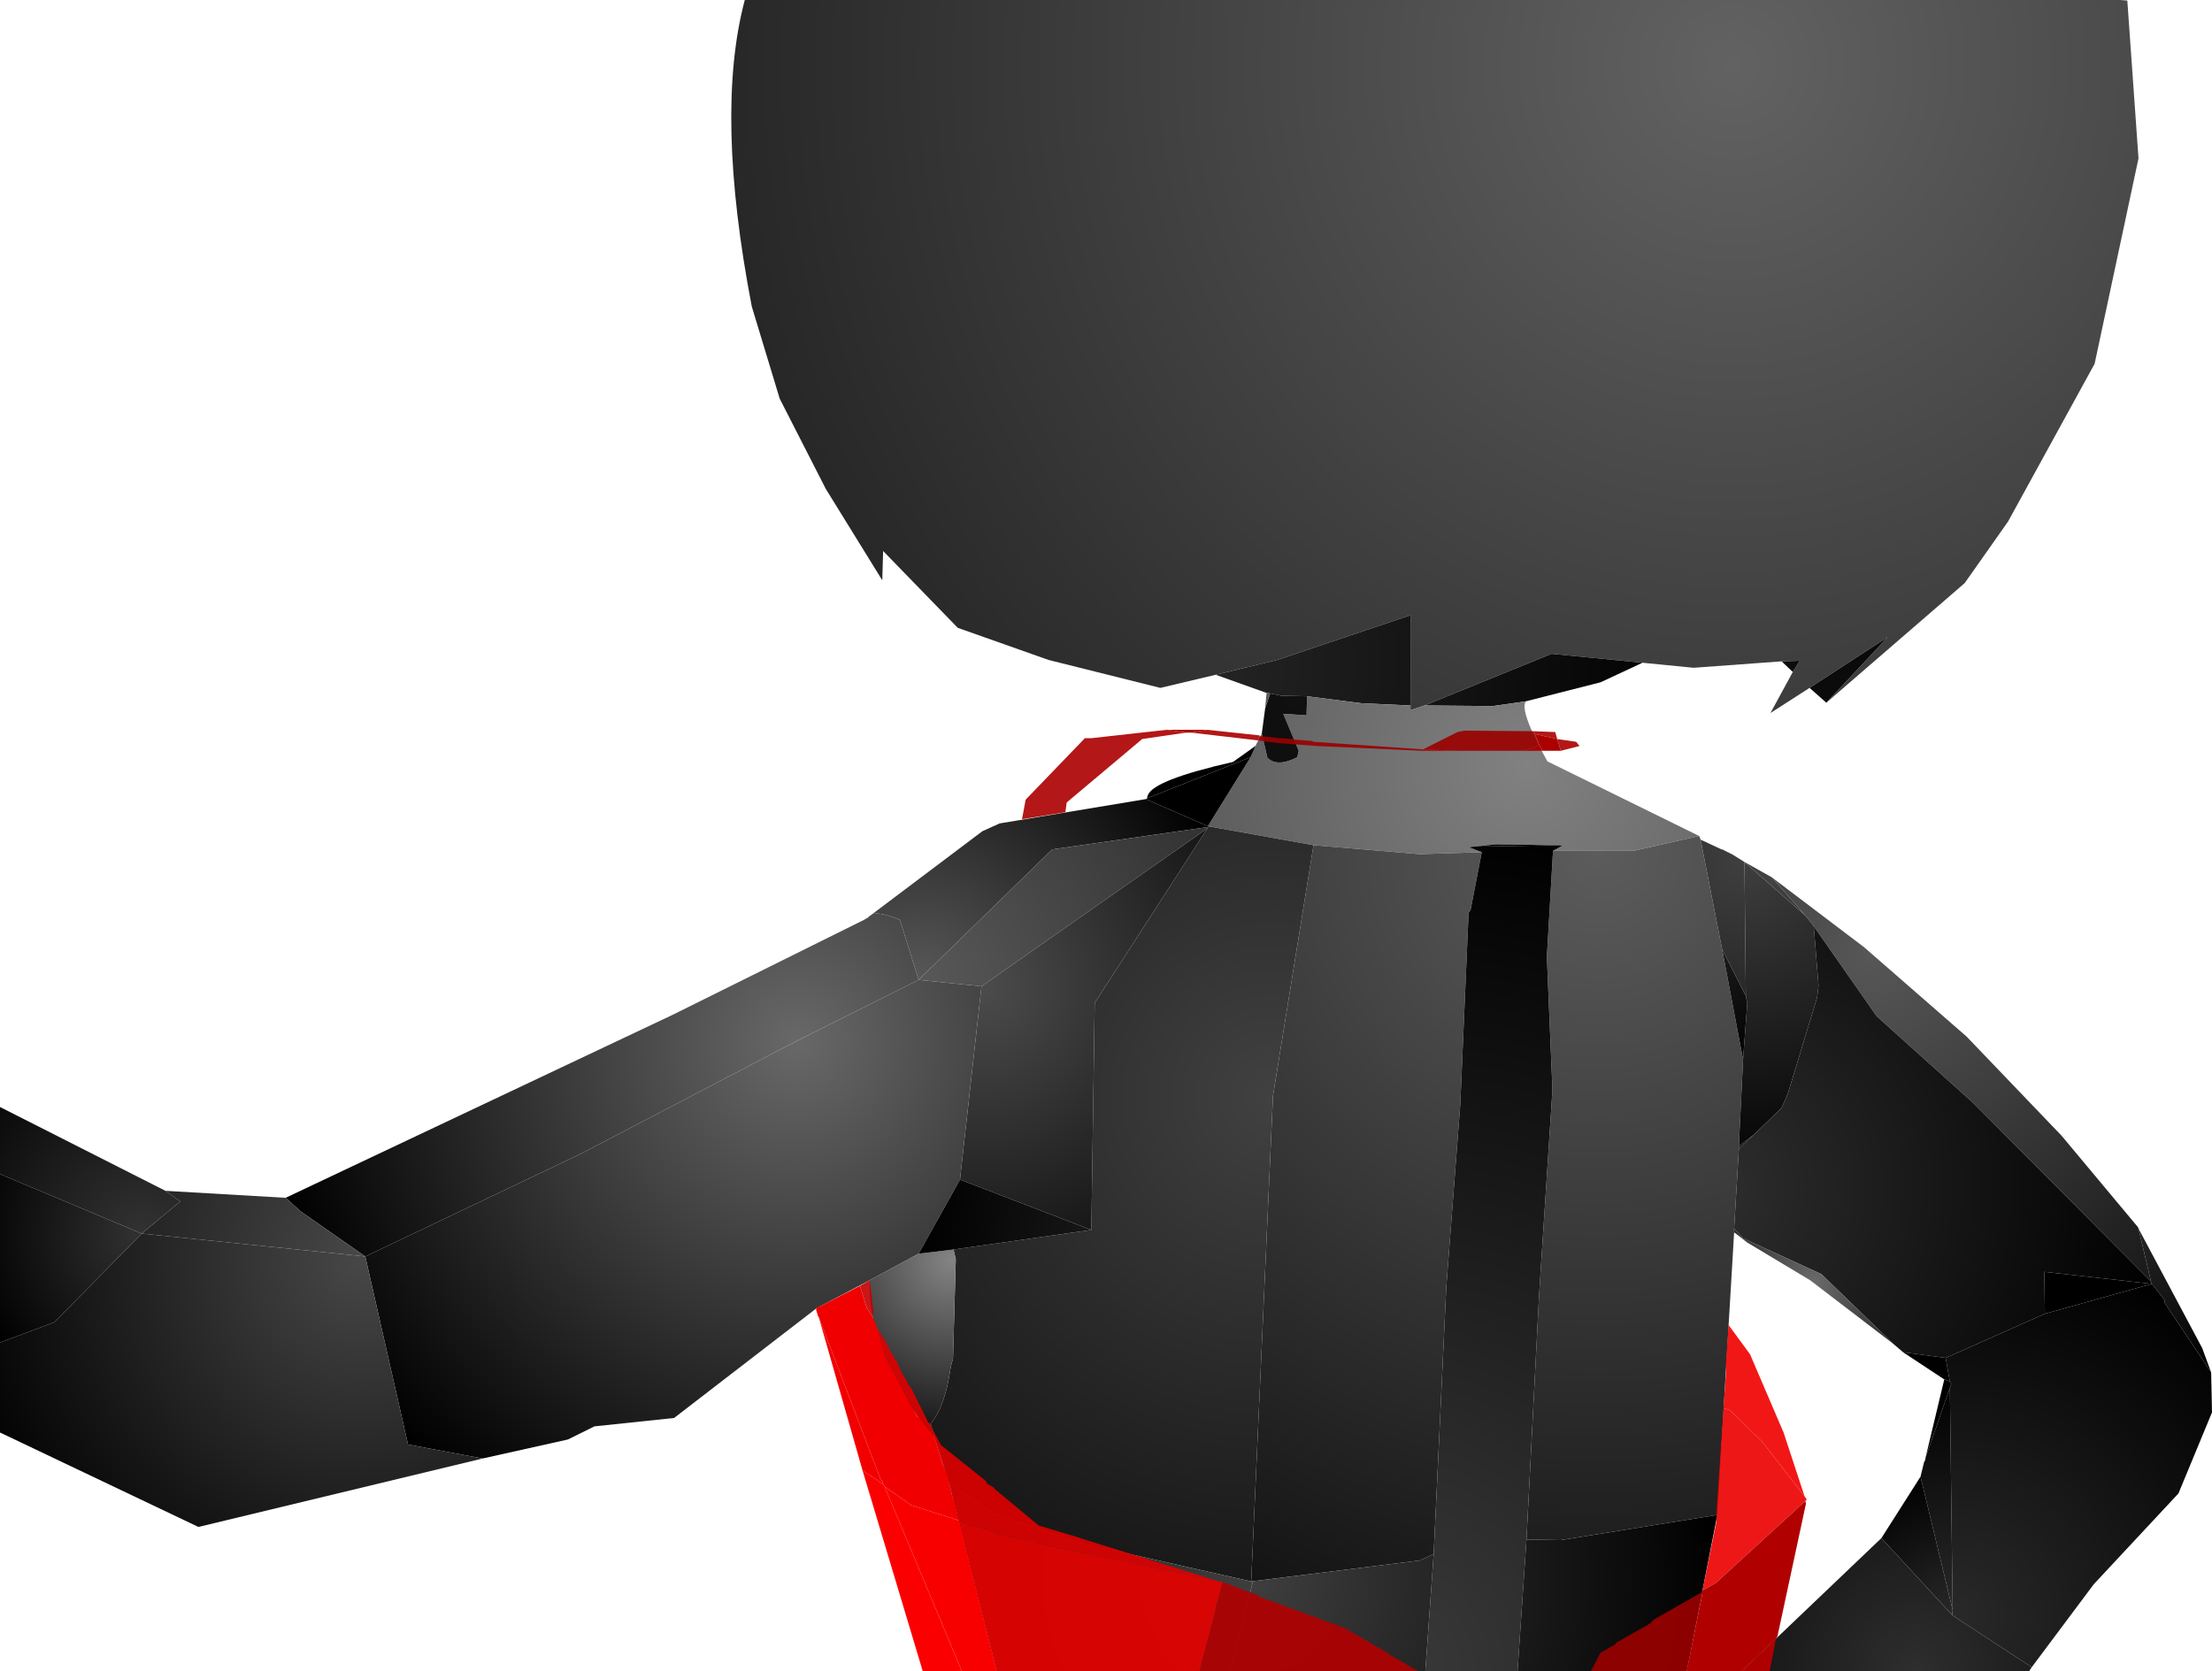 <?xml version="1.0" encoding="UTF-8" standalone="no"?>
<svg xmlns:xlink="http://www.w3.org/1999/xlink" height="299.1px" width="395.75px" xmlns="http://www.w3.org/2000/svg">
  <g transform="matrix(1.0, 0.0, 0.0, 1.0, 400.0, 300.0)">
    <path d="M-182.5 -179.25 L-192.4 -176.9 -212.4 -181.9 -228.65 -187.65 -242.0 -201.4 -242.15 -196.15 -252.25 -212.5 -260.5 -228.65 -265.5 -245.15 Q-272.15 -279.75 -266.75 -300.0 L-20.65 -300.0 -19.4 -299.9 -17.4 -271.65 -25.25 -234.9 -40.75 -206.65 -48.5 -195.65 -73.25 -174.25 -62.25 -186.0 -76.25 -176.9 -83.25 -172.4 -79.25 -179.75 -78.0 -181.75 -81.25 -181.65 -97.0 -180.5 -106.15 -181.4 -122.4 -183.0 -145.15 -173.75 -147.65 -172.9 -147.65 -173.75 -147.65 -189.9 -171.5 -181.9 -182.5 -179.25" fill="url(#gradient0)" fill-rule="evenodd" stroke="none"/>
    <path d="M-81.25 -181.65 L-78.0 -181.75 -79.25 -179.75 -81.25 -181.65 M-76.25 -176.9 L-62.25 -186.0 -73.25 -174.25 -76.25 -176.9" fill="url(#gradient1)" fill-rule="evenodd" stroke="none"/>
    <path d="M-182.5 -179.25 L-171.5 -181.9 -147.65 -189.9 -147.65 -173.75 -156.4 -174.15 -166.15 -175.4 -170.75 -175.5 -172.75 -175.9 -173.4 -176.0 -182.5 -179.25 M-145.15 -173.75 L-122.4 -183.0 -106.15 -181.4 -113.65 -177.9 -127.0 -174.5 -132.9 -173.65 -145.15 -173.75" fill="url(#gradient2)" fill-rule="evenodd" stroke="none"/>
    <path d="M-147.65 -173.75 L-147.65 -172.9 -145.15 -173.75 -132.9 -173.65 -127.0 -174.5 Q-128.25 -172.9 -123.15 -163.75 L-96.0 -150.4 -107.75 -147.75 -122.15 -147.75 -120.5 -148.65 -120.9 -148.75 -132.4 -148.9 -136.25 -148.5 -137.25 -148.4 -134.9 -147.5 -146.0 -147.15 -165.0 -148.75 -183.9 -152.15 -176.25 -164.5 -175.4 -166.4 -175.4 -166.5 -174.25 -168.75 -173.25 -164.4 Q-171.5 -162.65 -167.9 -164.5 L-167.65 -165.65 -170.4 -172.25 -166.25 -172.0 -166.15 -175.4 -156.4 -174.15 -147.65 -173.75" fill="url(#gradient3)" fill-rule="evenodd" stroke="none"/>
    <path d="M-174.25 -168.75 L-173.65 -173.25 -172.75 -175.9 -170.75 -175.5 -166.15 -175.4 -166.25 -172.0 -170.4 -172.25 -167.65 -165.65 -167.9 -164.5 Q-171.5 -162.65 -173.25 -164.4 L-174.25 -168.75" fill="url(#gradient4)" fill-rule="evenodd" stroke="none"/>
    <path d="M-173.65 -173.25 L-173.4 -176.0 -172.75 -175.9 -173.65 -173.25" fill="url(#gradient5)" fill-rule="evenodd" stroke="none"/>
    <path d="M-88.9 -94.4 L-89.75 -80.15 -89.75 -79.4 -92.75 -28.9 -120.75 -24.4 -126.9 -24.5 -124.65 -68.15 -122.25 -105.0 -123.25 -128.75 -122.15 -147.75 -107.75 -147.75 -96.0 -150.4 -95.75 -149.75 -91.9 -130.15 -88.15 -110.4 -88.9 -94.9 -88.9 -94.4 M-176.15 -17.0 L-172.25 -103.9 -165.0 -148.75 -146.0 -147.15 -134.9 -147.5 -136.9 -137.15 -137.25 -136.65 -138.75 -102.25 -141.25 -69.65 -143.5 -21.9 -146.0 -20.75 -176.15 -17.0" fill="url(#gradient6)" fill-rule="evenodd" stroke="none"/>
    <path d="M-136.25 -148.5 L-120.9 -148.75 -120.5 -148.65 -122.15 -147.75 -123.25 -128.75 -122.25 -105.0 -124.65 -68.15 -126.9 -24.5 -128.5 -0.9 -145.0 -0.9 -143.5 -21.9 -141.25 -69.65 -138.75 -102.25 -137.25 -136.65 -136.9 -137.15 -134.9 -147.5 -137.25 -148.4 -136.25 -148.5" fill="url(#gradient7)" fill-rule="evenodd" stroke="none"/>
    <path d="M-120.9 -148.75 L-136.25 -148.5 -132.4 -148.9 -120.9 -148.75" fill="url(#gradient8)" fill-rule="evenodd" stroke="none"/>
    <path d="M-183.9 -152.0 L-183.9 -152.15 -165.0 -148.75 -172.25 -103.9 -176.15 -17.0 -206.75 -23.9 -222.25 -29.15 -230.15 -34.5 -232.75 -42.65 -233.5 -45.25 Q-230.9 -48.25 -229.9 -55.4 L-229.5 -56.9 -229.0 -74.65 -229.4 -76.4 -204.75 -79.9 -204.15 -120.5 -184.0 -151.75 -183.9 -152.0" fill="url(#gradient9)" fill-rule="evenodd" stroke="none"/>
    <path d="M-195.0 -157.0 L-194.75 -157.15 -176.25 -164.5 -183.9 -152.15 -195.0 -157.0" fill="url(#gradient10)" fill-rule="evenodd" stroke="none"/>
    <path d="M-176.25 -164.5 L-194.75 -157.15 -194.75 -157.4 -194.65 -157.65 Q-193.75 -160.4 -179.4 -163.65 L-175.4 -166.5 -175.4 -166.4 -176.25 -164.5" fill="url(#gradient11)" fill-rule="evenodd" stroke="none"/>
    <path d="M-195.0 -157.0 L-183.9 -152.15 -183.9 -152.0 -211.75 -148.0 -235.65 -124.65 -239.0 -135.4 Q-242.5 -136.85 -243.9 -136.45 L-224.25 -151.25 -221.15 -152.65 -195.0 -157.0" fill="url(#gradient12)" fill-rule="evenodd" stroke="none"/>
    <path d="M-235.65 -124.65 L-257.4 -113.75 -296.15 -93.5 -334.65 -75.15 -346.25 -83.25 -348.9 -85.65 -279.65 -118.4 -245.4 -135.4 -245.0 -135.65 -244.75 -135.75 -244.65 -135.9 -243.9 -136.45 Q-242.5 -136.85 -239.0 -135.4 L-235.65 -124.65" fill="url(#gradient13)" fill-rule="evenodd" stroke="none"/>
    <path d="M-183.9 -152.0 L-184.0 -151.75 -224.4 -123.5 -235.65 -124.65 -211.75 -148.0 -183.9 -152.0" fill="url(#gradient14)" fill-rule="evenodd" stroke="none"/>
    <path d="M-184.0 -151.75 L-204.15 -120.5 -204.75 -79.9 -228.25 -88.9 -224.4 -123.5 -184.0 -151.75" fill="url(#gradient15)" fill-rule="evenodd" stroke="none"/>
    <path d="M-235.65 -124.65 L-224.4 -123.5 -228.25 -88.9 -235.65 -75.65 -244.4 -70.9 -253.9 -65.9 -279.4 -46.25 -293.65 -44.75 -298.4 -42.4 -313.65 -39.0 -327.0 -41.5 -334.65 -75.15 -296.15 -93.5 -257.4 -113.75 -235.65 -124.65" fill="url(#gradient16)" fill-rule="evenodd" stroke="none"/>
    <path d="M-348.9 -85.65 L-346.25 -83.25 -334.65 -75.15 -374.65 -79.25 -367.75 -85.0 -370.4 -86.9 -348.9 -85.65" fill="url(#gradient17)" fill-rule="evenodd" stroke="none"/>
    <path d="M-87.9 -145.75 L-87.65 -121.75 -91.9 -130.15 -95.75 -149.75 -92.0 -148.0 -91.9 -148.0 -91.65 -147.9 -91.4 -147.75 -91.15 -147.65 -90.9 -147.5 -90.65 -147.4 -90.4 -147.25 -90.15 -147.15 -87.9 -145.75" fill="url(#gradient18)" fill-rule="evenodd" stroke="none"/>
    <path d="M-75.5 -134.25 L-74.65 -123.65 -74.9 -121.5 -80.15 -104.25 -81.25 -101.75 -86.15 -97.0 -88.9 -94.9 -88.15 -110.4 -87.4 -120.4 -87.65 -121.75 -87.9 -145.75 -77.0 -136.15 -75.65 -134.5 -75.5 -134.25" fill="url(#gradient19)" fill-rule="evenodd" stroke="none"/>
    <path d="M-87.65 -121.75 L-87.4 -120.4 -88.15 -110.4 -91.9 -130.15 -87.65 -121.75" fill="url(#gradient20)" fill-rule="evenodd" stroke="none"/>
    <path d="M-77.0 -136.15 L-87.9 -145.75 -83.0 -143.0 -77.0 -136.15" fill="url(#gradient21)" fill-rule="evenodd" stroke="none"/>
    <path d="M-15.15 -70.65 L-47.0 -102.65 -64.25 -118.15 -75.5 -134.25 -75.65 -134.5 -77.0 -136.15 -83.0 -143.0 -66.5 -130.5 -48.15 -114.5 -31.15 -96.75 -17.5 -80.4 -17.4 -80.15 -15.15 -70.65" fill="url(#gradient22)" fill-rule="evenodd" stroke="none"/>
    <path d="M-86.15 -97.0 L-81.25 -101.75 -80.15 -104.25 -74.9 -121.5 -74.65 -123.65 -75.5 -134.25 -64.25 -118.15 -47.0 -102.65 -15.15 -70.65 -15.0 -70.25 -34.25 -72.4 -34.15 -64.9 -51.9 -57.0 -59.5 -58.0 -61.25 -59.5 -74.15 -72.0 -88.15 -78.4 -89.75 -80.15 -88.9 -94.4 -86.15 -97.0" fill="url(#gradient23)" fill-rule="evenodd" stroke="none"/>
    <path d="M-86.15 -97.0 L-88.9 -94.4 -88.9 -94.9 -86.15 -97.0" fill="url(#gradient24)" fill-rule="evenodd" stroke="none"/>
    <path d="M-370.4 -86.9 L-367.75 -85.0 -374.65 -79.25 -400.0 -89.9 -400.0 -101.9 -370.4 -86.9" fill="url(#gradient25)" fill-rule="evenodd" stroke="none"/>
    <path d="M-400.0 -89.9 L-374.65 -79.25 -390.25 -63.4 -400.0 -59.75 -400.0 -89.9" fill="url(#gradient26)" fill-rule="evenodd" stroke="none"/>
    <path d="M-334.65 -75.15 L-327.0 -41.5 -313.65 -39.0 -364.5 -26.75 -400.0 -43.65 -400.0 -59.75 -390.25 -63.4 -374.65 -79.25 -334.65 -75.15" fill="url(#gradient27)" fill-rule="evenodd" stroke="none"/>
    <path d="M-229.4 -76.4 L-229.0 -74.65 -229.5 -56.9 -229.9 -55.4 Q-230.9 -48.25 -233.5 -45.25 L-232.75 -42.65 Q-244.75 -56.9 -244.4 -70.9 L-235.65 -75.65 -229.4 -76.4" fill="url(#gradient28)" fill-rule="evenodd" stroke="none"/>
    <path d="M-204.75 -79.9 L-229.4 -76.4 -235.65 -75.65 -228.25 -88.9 -204.75 -79.9" fill="url(#gradient29)" fill-rule="evenodd" stroke="none"/>
    <path d="M-15.0 -70.25 L-15.15 -70.65 -17.4 -80.15 -6.0 -58.75 -4.4 -54.4 -12.75 -66.9 -12.75 -67.4 -15.0 -70.25" fill="url(#gradient30)" fill-rule="evenodd" stroke="none"/>
    <path d="M-89.75 -80.15 L-88.15 -78.4 -74.15 -72.0 -61.25 -59.5 -76.15 -70.9 -87.4 -77.65 -89.65 -79.4 -89.75 -79.4 -89.75 -80.15" fill="url(#gradient31)" fill-rule="evenodd" stroke="none"/>
    <path d="M-143.5 -21.9 L-145.0 -0.9 -179.9 -0.9 -175.9 -16.75 -176.15 -17.0 -146.0 -20.75 -143.5 -21.9 M-128.5 -0.9 L-126.9 -24.5 -120.75 -24.4 -92.75 -28.9 -98.25 -0.9 -128.5 -0.9" fill="url(#gradient32)" fill-rule="evenodd" stroke="none"/>
    <path d="M-34.15 -64.9 L-34.25 -72.4 -15.0 -70.25 -34.15 -64.9" fill="url(#gradient33)" fill-rule="evenodd" stroke="none"/>
    <path d="M-51.9 -57.0 L-34.15 -64.9 -15.0 -70.25 -12.75 -67.4 -12.75 -66.9 -4.4 -54.4 -4.25 -47.25 -10.25 -32.75 -25.4 -16.5 -36.5 -1.65 -50.65 -10.9 -50.75 -11.0 -50.65 -11.9 -51.15 -51.65 -50.9 -52.4 -51.15 -52.75 -51.9 -57.0" fill="url(#gradient34)" fill-rule="evenodd" stroke="none"/>
    <path d="M-59.5 -58.0 L-51.9 -57.0 -51.15 -52.75 -52.0 -53.15 -52.15 -53.15 -59.5 -58.0" fill="url(#gradient35)" fill-rule="evenodd" stroke="none"/>
    <path d="M-55.5 -39.15 L-52.15 -53.15 -52.0 -53.15 -51.15 -52.75 -50.9 -52.4 -51.15 -51.65 -55.5 -39.15" fill="url(#gradient36)" fill-rule="evenodd" stroke="none"/>
    <path d="M-56.4 -35.75 L-55.75 -38.4 -55.65 -38.5 -55.5 -39.0 -55.5 -39.15 -51.15 -51.65 -50.65 -11.9 -56.4 -35.75" fill="url(#gradient37)" fill-rule="evenodd" stroke="none"/>
    <path d="M-63.4 -24.75 L-56.4 -35.75 -50.65 -11.9 -50.75 -11.0 -63.4 -24.75" fill="url(#gradient38)" fill-rule="evenodd" stroke="none"/>
    <path d="M-36.5 -1.65 L-37.0 -0.9 -88.4 -0.9 -63.4 -24.75 -50.75 -11.0 -50.65 -10.9 -36.5 -1.65" fill="url(#gradient39)" fill-rule="evenodd" stroke="none"/>
    <path d="M-230.15 -34.5 L-222.25 -29.15 -206.75 -23.9 -176.15 -17.0 -175.9 -16.75 -179.9 -0.9 -221.65 -0.9 -230.15 -34.5" fill="url(#gradient40)" fill-rule="evenodd" stroke="none"/>
    <path d="M-187.75 -168.9 L-191.25 -169.4 -184.0 -169.4 -186.9 -168.9 -187.75 -168.9 M-120.75 -165.65 L-124.0 -165.65 -124.65 -166.75 -125.4 -168.65 -121.4 -167.75 -120.75 -165.65" fill="#ab0000" fill-rule="evenodd" stroke="none"/>
    <path d="M-191.25 -169.4 L-187.75 -168.9 -195.65 -167.75 -209.15 -156.4 -209.4 -154.65 -217.15 -153.4 -216.5 -156.9 -205.9 -167.9 -204.75 -167.9 -191.25 -169.4 M-186.9 -168.9 L-184.0 -169.4 -174.65 -168.4 -174.65 -168.25 -174.9 -167.5 -186.9 -168.9 M-125.65 -169.15 L-121.75 -169.0 -121.4 -167.75 -118.0 -167.25 -117.4 -166.5 -120.75 -165.65 -121.4 -167.75 -125.4 -168.65 -125.65 -169.15" fill="#ab0000" fill-opacity="0.91" fill-rule="evenodd" stroke="none"/>
    <path d="M-174.65 -168.25 L-174.15 -168.25 -171.15 -167.9 -171.0 -167.9 -168.65 -167.75 -168.4 -167.65 -165.25 -167.4 -165.0 -167.25 -145.4 -165.9 -139.25 -169.0 -138.0 -169.25 -125.65 -169.15 -125.4 -168.65 -124.65 -166.75 -125.5 -166.15 -127.9 -165.65 -139.75 -165.65 -145.4 -165.9 -145.75 -165.65 -164.4 -166.5 -171.0 -167.0 -171.15 -167.0 -174.9 -167.5 -174.65 -168.25 M-98.25 -0.9 L-115.4 -0.9 -113.65 -4.25 -111.0 -5.75 -110.9 -6.0 -104.75 -9.5 -104.15 -10.15 -95.65 -15.0 -95.5 -14.5 -98.25 -0.9" fill="#9b0000" fill-opacity="0.91" fill-rule="evenodd" stroke="none"/>
    <path d="M-124.0 -165.65 L-127.9 -165.65 -125.5 -166.15 -124.65 -166.75 -124.0 -165.65 M-139.75 -165.65 L-145.75 -165.65 -145.4 -165.9 -139.75 -165.65" fill="#a90000" fill-rule="evenodd" stroke="none"/>
    <path d="M-243.9 -64.4 L-244.9 -65.9 -246.15 -69.9 -244.4 -70.9 -243.75 -65.4 -243.9 -64.4" fill="#c20000" fill-opacity="0.91" fill-rule="evenodd" stroke="none"/>
    <path d="M-246.15 -69.9 L-244.9 -65.9 -243.9 -64.4 -243.0 -62.25 -241.65 -57.15 -235.9 -46.5 -235.4 -46.25 -232.75 -42.65 -231.4 -38.15 -230.25 -35.5 -230.15 -34.5 -229.65 -32.4 -229.15 -30.9 -229.15 -30.75 -228.4 -27.9 -237.0 -30.65 -241.75 -34.0 -242.0 -34.4 -242.15 -35.0 -242.4 -35.15 -253.5 -64.25 -253.65 -64.5 -254.0 -65.65 -253.9 -65.9 -253.9 -66.0 -253.25 -66.25 -246.15 -69.9" fill="#f00000" fill-rule="evenodd" stroke="none"/>
    <path d="M-253.5 -64.25 L-242.4 -35.15 -242.15 -35.0 -242.0 -34.4 -245.5 -36.75 -245.65 -36.75 -253.5 -64.25" fill="#f20000" fill-rule="evenodd" stroke="none"/>
    <path d="M-242.0 -34.4 L-241.75 -34.0 -227.9 -0.9 -234.9 -0.9 -245.65 -36.75 -245.5 -36.75 -242.0 -34.4" fill="#fb0000" fill-rule="evenodd" stroke="none"/>
    <path d="M-241.75 -34.0 L-237.0 -30.65 -228.4 -27.9 -221.65 -0.9 -227.9 -0.9 -241.75 -34.0" fill="#f90000" fill-rule="evenodd" stroke="none"/>
    <path d="M-228.4 -27.9 L-229.15 -30.75 -229.15 -30.9 -229.65 -32.4 -230.15 -34.5 -230.25 -35.5 -231.4 -38.15 -232.75 -42.65 -235.4 -46.25 -235.9 -46.5 -241.65 -57.15 -243.0 -62.25 -241.0 -59.0 -241.0 -58.65 -239.5 -56.25 -238.75 -54.5 -237.65 -52.65 -237.4 -52.0 -237.0 -51.65 -233.9 -45.4 -233.5 -45.25 -233.4 -44.5 -233.25 -44.4 -231.65 -41.4 -223.65 -35.0 -223.4 -34.5 -222.15 -33.75 -222.0 -33.5 -214.15 -27.0 -207.15 -24.9 -206.75 -24.75 -181.9 -17.0 -206.4 -22.15 -206.65 -22.15 -206.65 -22.25 -207.25 -22.25 -221.4 -25.5 -221.65 -25.75 -221.9 -25.75 -227.9 -27.65 -228.15 -27.75 -228.4 -27.9" fill="#de0000" fill-opacity="0.91" fill-rule="evenodd" stroke="none"/>
    <path d="M-181.9 -17.0 L-181.25 -16.9 -182.25 -13.15 -182.5 -12.75 -182.4 -12.4 -185.4 -0.9 -221.65 -0.9 -228.4 -27.9 -228.15 -27.75 -227.9 -27.65 -221.9 -25.75 -221.65 -25.75 -221.4 -25.5 -207.25 -22.25 -206.65 -22.25 -206.65 -22.15 -206.4 -22.15 -181.9 -17.0" fill="#e80000" fill-opacity="0.91" fill-rule="evenodd" stroke="none"/>
    <path d="M-181.25 -16.9 L-174.9 -14.5 -174.65 -14.25 -159.4 -8.65 -151.4 -4.0 -151.25 -3.75 -150.5 -3.4 -146.25 -0.9 -185.4 -0.9 -182.4 -12.4 -182.5 -12.75 -182.25 -13.15 -181.25 -16.9" fill="#b20000" fill-opacity="0.91" fill-rule="evenodd" stroke="none"/>
    <path d="M-91.65 -48.0 L-91.15 -55.0 -91.25 -55.4 -90.75 -62.9 -86.9 -57.65 -80.9 -43.65 -77.15 -32.25 -84.65 -41.9 -90.5 -47.65 -91.65 -48.0" fill="#f00000" fill-opacity="0.91" fill-rule="evenodd" stroke="none"/>
    <path d="M-77.15 -32.25 L-76.75 -31.65 -77.0 -31.4 -93.0 -16.75 -95.4 -15.4 -92.9 -27.75 -93.0 -28.25 -92.75 -28.9 -92.9 -29.15 -91.65 -48.0 -90.5 -47.65 -84.65 -41.9 -77.15 -32.25" fill="#ec0000" fill-opacity="0.91" fill-rule="evenodd" stroke="none"/>
    <path d="M-77.0 -31.4 L-76.9 -30.9 -82.0 -7.15 -82.25 -6.75 -88.4 -0.9 -98.25 -0.9 -95.5 -14.5 -95.65 -15.0 -95.4 -15.4 -93.0 -16.75 -77.0 -31.4" fill="#b00000" fill-rule="evenodd" stroke="none"/>
    <path d="M-82.25 -6.75 L-83.4 -0.9 -88.4 -0.9 -82.25 -6.75" fill="#ae0000" fill-rule="evenodd" stroke="none"/>
  </g>
  <defs>
    <radialGradient cx="0" cy="0" gradientTransform="matrix(0.221, 0.0, 0.0, 0.221, -89.9, -288.45)" gradientUnits="userSpaceOnUse" id="gradient0" r="819.2" spreadMethod="pad">
      <stop offset="0.0" stop-color="#626262"/>
      <stop offset="1.0" stop-color="#272727"/>
    </radialGradient>
    <radialGradient cx="0" cy="0" gradientTransform="matrix(0.035, 0.0, 0.0, 0.035, -82.85, -183.25)" gradientUnits="userSpaceOnUse" id="gradient1" r="819.2" spreadMethod="pad">
      <stop offset="0.0" stop-color="#0d0d0d"/>
      <stop offset="1.0" stop-color="#080808"/>
    </radialGradient>
    <radialGradient cx="0" cy="0" gradientTransform="matrix(0.114, 0.0, 0.0, 0.114, -188.45, -181.3)" gradientUnits="userSpaceOnUse" id="gradient2" r="819.2" spreadMethod="pad">
      <stop offset="0.0" stop-color="#262626"/>
      <stop offset="1.0" stop-color="#000000"/>
    </radialGradient>
    <radialGradient cx="0" cy="0" gradientTransform="matrix(0.207, 0.0, 0.0, 0.207, -126.75, -163.05)" gradientUnits="userSpaceOnUse" id="gradient3" r="819.2" spreadMethod="pad">
      <stop offset="0.0" stop-color="#818181"/>
      <stop offset="1.0" stop-color="#1a1a1a"/>
    </radialGradient>
    <radialGradient cx="0" cy="0" gradientTransform="matrix(0.216, 0.0, 0.0, 0.216, -165.25, -177.25)" gradientUnits="userSpaceOnUse" id="gradient4" r="819.2" spreadMethod="pad">
      <stop offset="0.0" stop-color="#101010"/>
      <stop offset="1.0" stop-color="#000000"/>
    </radialGradient>
    <radialGradient cx="0" cy="0" gradientTransform="matrix(0.041, 0.0, 0.0, 0.041, -172.15, -184.55)" gradientUnits="userSpaceOnUse" id="gradient5" r="819.2" spreadMethod="pad">
      <stop offset="0.0" stop-color="#797979"/>
      <stop offset="1.0" stop-color="#000000"/>
    </radialGradient>
    <radialGradient cx="0" cy="0" gradientTransform="matrix(0.176, 0.0, 0.0, 0.176, -114.1, -147.8)" gradientUnits="userSpaceOnUse" id="gradient6" r="819.2" spreadMethod="pad">
      <stop offset="0.0" stop-color="#5c5c5c"/>
      <stop offset="1.0" stop-color="#141414"/>
    </radialGradient>
    <radialGradient cx="0" cy="0" gradientTransform="matrix(0.187, 0.0, 0.0, 0.187, -153.2, -1.0)" gradientUnits="userSpaceOnUse" id="gradient7" r="819.2" spreadMethod="pad">
      <stop offset="0.0" stop-color="#3a3a3a"/>
      <stop offset="1.0" stop-color="#000000"/>
    </radialGradient>
    <radialGradient cx="0" cy="0" gradientTransform="matrix(0.032, 0.0, 0.0, 0.032, -128.4, -148.5)" gradientUnits="userSpaceOnUse" id="gradient8" r="819.2" spreadMethod="pad">
      <stop offset="0.0" stop-color="#000000"/>
      <stop offset="1.0" stop-color="#000000"/>
    </radialGradient>
    <radialGradient cx="0" cy="0" gradientTransform="matrix(0.11, 0.0, 0.0, 0.11, -172.2, -103.8)" gradientUnits="userSpaceOnUse" id="gradient9" r="819.2" spreadMethod="pad">
      <stop offset="0.0" stop-color="#414141"/>
      <stop offset="1.0" stop-color="#171717"/>
    </radialGradient>
    <radialGradient cx="0" cy="0" gradientTransform="matrix(0.024, 0.0, 0.0, 0.024, -176.1, -164.6)" gradientUnits="userSpaceOnUse" id="gradient10" r="819.2" spreadMethod="pad">
      <stop offset="0.0" stop-color="#000000"/>
      <stop offset="1.0" stop-color="#000000"/>
    </radialGradient>
    <radialGradient cx="0" cy="0" gradientTransform="matrix(0.021, 0.0, 0.0, 0.021, -179.3, -163.8)" gradientUnits="userSpaceOnUse" id="gradient11" r="819.2" spreadMethod="pad">
      <stop offset="0.0" stop-color="#000000"/>
      <stop offset="1.0" stop-color="#000000"/>
    </radialGradient>
    <radialGradient cx="0" cy="0" gradientTransform="matrix(0.071, 0.0, 0.0, 0.071, -235.55, -124.7)" gradientUnits="userSpaceOnUse" id="gradient12" r="819.2" spreadMethod="pad">
      <stop offset="0.0" stop-color="#585858"/>
      <stop offset="1.0" stop-color="#000000"/>
    </radialGradient>
    <radialGradient cx="0" cy="0" gradientTransform="matrix(0.117, 0.0, 0.0, 0.117, -257.45, -113.65)" gradientUnits="userSpaceOnUse" id="gradient13" r="819.2" spreadMethod="pad">
      <stop offset="0.0" stop-color="#686868"/>
      <stop offset="1.0" stop-color="#000000"/>
    </radialGradient>
    <radialGradient cx="0" cy="0" gradientTransform="matrix(0.071, 0.0, 0.0, 0.071, -235.55, -124.7)" gradientUnits="userSpaceOnUse" id="gradient14" r="819.2" spreadMethod="pad">
      <stop offset="0.0" stop-color="#585858"/>
      <stop offset="1.0" stop-color="#323232"/>
    </radialGradient>
    <radialGradient cx="0" cy="0" gradientTransform="matrix(0.061, 0.0, 0.0, 0.061, -224.4, -123.55)" gradientUnits="userSpaceOnUse" id="gradient15" r="819.2" spreadMethod="pad">
      <stop offset="0.0" stop-color="#4c4c4c"/>
      <stop offset="1.0" stop-color="#151515"/>
    </radialGradient>
    <radialGradient cx="0" cy="0" gradientTransform="matrix(0.122, 0.0, 0.0, 0.122, -257.45, -113.65)" gradientUnits="userSpaceOnUse" id="gradient16" r="819.2" spreadMethod="pad">
      <stop offset="0.0" stop-color="#686868"/>
      <stop offset="1.0" stop-color="#000000"/>
    </radialGradient>
    <radialGradient cx="0" cy="0" gradientTransform="matrix(0.049, 0.0, 0.0, 0.049, -334.5, -75.2)" gradientUnits="userSpaceOnUse" id="gradient17" r="819.2" spreadMethod="pad">
      <stop offset="0.0" stop-color="#484848"/>
      <stop offset="1.0" stop-color="#242424"/>
    </radialGradient>
    <radialGradient cx="0" cy="0" gradientTransform="matrix(0.03, 0.0, 0.0, 0.03, -88.0, -146.05)" gradientUnits="userSpaceOnUse" id="gradient18" r="819.2" spreadMethod="pad">
      <stop offset="0.0" stop-color="#3f3f3f"/>
      <stop offset="1.0" stop-color="#282828"/>
    </radialGradient>
    <radialGradient cx="0" cy="0" gradientTransform="matrix(0.071, 0.0, 0.0, 0.071, -88.0, -146.05)" gradientUnits="userSpaceOnUse" id="gradient19" r="819.2" spreadMethod="pad">
      <stop offset="0.0" stop-color="#3f3f3f"/>
      <stop offset="1.0" stop-color="#000000"/>
    </radialGradient>
    <radialGradient cx="0" cy="0" gradientTransform="matrix(0.057, 0.0, 0.0, 0.057, -102.85, -153.45)" gradientUnits="userSpaceOnUse" id="gradient20" r="819.2" spreadMethod="pad">
      <stop offset="0.0" stop-color="#3c3c3c"/>
      <stop offset="1.0" stop-color="#000000"/>
    </radialGradient>
    <radialGradient cx="0" cy="0" gradientTransform="matrix(0.014, 0.0, 0.0, 0.014, -83.4, -143.35)" gradientUnits="userSpaceOnUse" id="gradient21" r="819.2" spreadMethod="pad">
      <stop offset="0.0" stop-color="#444444"/>
      <stop offset="1.0" stop-color="#303030"/>
    </radialGradient>
    <radialGradient cx="0" cy="0" gradientTransform="matrix(0.095, 0.0, 0.0, 0.095, -65.15, -129.4)" gradientUnits="userSpaceOnUse" id="gradient22" r="819.2" spreadMethod="pad">
      <stop offset="0.0" stop-color="#575757"/>
      <stop offset="1.0" stop-color="#191919"/>
    </radialGradient>
    <radialGradient cx="0" cy="0" gradientTransform="matrix(0.101, 0.0, 0.0, 0.101, -95.6, -87.65)" gradientUnits="userSpaceOnUse" id="gradient23" r="819.2" spreadMethod="pad">
      <stop offset="0.0" stop-color="#2f2f2f"/>
      <stop offset="1.0" stop-color="#000000"/>
    </radialGradient>
    <radialGradient cx="0" cy="0" gradientTransform="matrix(0.025, 0.0, 0.0, 0.025, -95.6, -87.65)" gradientUnits="userSpaceOnUse" id="gradient24" r="819.2" spreadMethod="pad">
      <stop offset="0.0" stop-color="#2f2f2f"/>
      <stop offset="1.0" stop-color="#000000"/>
    </radialGradient>
    <radialGradient cx="0" cy="0" gradientTransform="matrix(0.042, 0.0, 0.0, 0.042, -374.5, -79.3)" gradientUnits="userSpaceOnUse" id="gradient25" r="819.2" spreadMethod="pad">
      <stop offset="0.0" stop-color="#323232"/>
      <stop offset="1.0" stop-color="#0a0a0a"/>
    </radialGradient>
    <radialGradient cx="0" cy="0" gradientTransform="matrix(0.039, 0.0, 0.0, 0.039, -374.5, -79.3)" gradientUnits="userSpaceOnUse" id="gradient26" r="819.2" spreadMethod="pad">
      <stop offset="0.0" stop-color="#323232"/>
      <stop offset="1.0" stop-color="#000000"/>
    </radialGradient>
    <radialGradient cx="0" cy="0" gradientTransform="matrix(0.089, 0.0, 0.0, 0.089, -334.5, -75.2)" gradientUnits="userSpaceOnUse" id="gradient27" r="819.2" spreadMethod="pad">
      <stop offset="0.0" stop-color="#484848"/>
      <stop offset="1.0" stop-color="#040404"/>
    </radialGradient>
    <radialGradient cx="0" cy="0" gradientTransform="matrix(0.043, 0.0, 0.0, 0.043, -229.75, -74.55)" gradientUnits="userSpaceOnUse" id="gradient28" r="819.2" spreadMethod="pad">
      <stop offset="0.0" stop-color="#848484"/>
      <stop offset="1.0" stop-color="#070707"/>
    </radialGradient>
    <radialGradient cx="0" cy="0" gradientTransform="matrix(0.038, 0.0, 0.0, 0.038, -204.65, -79.85)" gradientUnits="userSpaceOnUse" id="gradient29" r="819.2" spreadMethod="pad">
      <stop offset="0.0" stop-color="#171717"/>
      <stop offset="1.0" stop-color="#000000"/>
    </radialGradient>
    <radialGradient cx="0" cy="0" gradientTransform="matrix(0.036, 0.0, 0.0, 0.036, -17.55, -80.5)" gradientUnits="userSpaceOnUse" id="gradient30" r="819.2" spreadMethod="pad">
      <stop offset="0.0" stop-color="#262626"/>
      <stop offset="1.0" stop-color="#000000"/>
    </radialGradient>
    <radialGradient cx="0" cy="0" gradientTransform="matrix(0.032, 0.0, 0.0, 0.032, -75.45, -70.5)" gradientUnits="userSpaceOnUse" id="gradient31" r="819.2" spreadMethod="pad">
      <stop offset="0.0" stop-color="#6a6a6a"/>
      <stop offset="1.0" stop-color="#0f0f0f"/>
    </radialGradient>
    <radialGradient cx="0" cy="0" gradientTransform="matrix(0.102, 0.0, 0.0, 0.102, -175.95, -17.1)" gradientUnits="userSpaceOnUse" id="gradient32" r="819.2" spreadMethod="pad">
      <stop offset="0.0" stop-color="#3e3e3e"/>
      <stop offset="1.0" stop-color="#000000"/>
    </radialGradient>
    <radialGradient cx="0" cy="0" gradientTransform="matrix(0.024, 0.0, 0.0, 0.024, -34.05, -64.95)" gradientUnits="userSpaceOnUse" id="gradient33" r="819.2" spreadMethod="pad">
      <stop offset="0.0" stop-color="#000000"/>
      <stop offset="1.0" stop-color="#000000"/>
    </radialGradient>
    <radialGradient cx="0" cy="0" gradientTransform="matrix(0.085, 0.0, 0.0, 0.085, -50.45, -10.7)" gradientUnits="userSpaceOnUse" id="gradient34" r="819.2" spreadMethod="pad">
      <stop offset="0.0" stop-color="#292929"/>
      <stop offset="1.0" stop-color="#000000"/>
    </radialGradient>
    <radialGradient cx="0" cy="0" gradientTransform="matrix(0.013, 0.0, 0.0, 0.013, -50.95, -52.65)" gradientUnits="userSpaceOnUse" id="gradient35" r="819.2" spreadMethod="pad">
      <stop offset="0.0" stop-color="#010101"/>
      <stop offset="1.0" stop-color="#000000"/>
    </radialGradient>
    <radialGradient cx="0" cy="0" gradientTransform="matrix(0.021, 0.0, 0.0, 0.021, -50.95, -52.65)" gradientUnits="userSpaceOnUse" id="gradient36" r="819.2" spreadMethod="pad">
      <stop offset="0.0" stop-color="#010101"/>
      <stop offset="1.0" stop-color="#000000"/>
    </radialGradient>
    <radialGradient cx="0" cy="0" gradientTransform="matrix(0.051, 0.0, 0.0, 0.051, -50.45, -10.7)" gradientUnits="userSpaceOnUse" id="gradient37" r="819.2" spreadMethod="pad">
      <stop offset="0.0" stop-color="#292929"/>
      <stop offset="1.0" stop-color="#010101"/>
    </radialGradient>
    <radialGradient cx="0" cy="0" gradientTransform="matrix(0.032, 0.0, 0.0, 0.032, -50.45, -10.7)" gradientUnits="userSpaceOnUse" id="gradient38" r="819.2" spreadMethod="pad">
      <stop offset="0.0" stop-color="#292929"/>
      <stop offset="1.0" stop-color="#000000"/>
    </radialGradient>
    <radialGradient cx="0" cy="0" gradientTransform="matrix(0.038, 0.0, 0.0, 0.038, -57.4, -1.0)" gradientUnits="userSpaceOnUse" id="gradient39" r="819.2" spreadMethod="pad">
      <stop offset="0.0" stop-color="#2e2e2e"/>
      <stop offset="1.0" stop-color="#161616"/>
    </radialGradient>
    <radialGradient cx="0" cy="0" gradientTransform="matrix(0.07, 0.0, 0.0, 0.07, -175.95, -17.1)" gradientUnits="userSpaceOnUse" id="gradient40" r="819.2" spreadMethod="pad">
      <stop offset="0.0" stop-color="#3e3e3e"/>
      <stop offset="1.0" stop-color="#1a1a1a"/>
    </radialGradient>
  </defs>
</svg>
